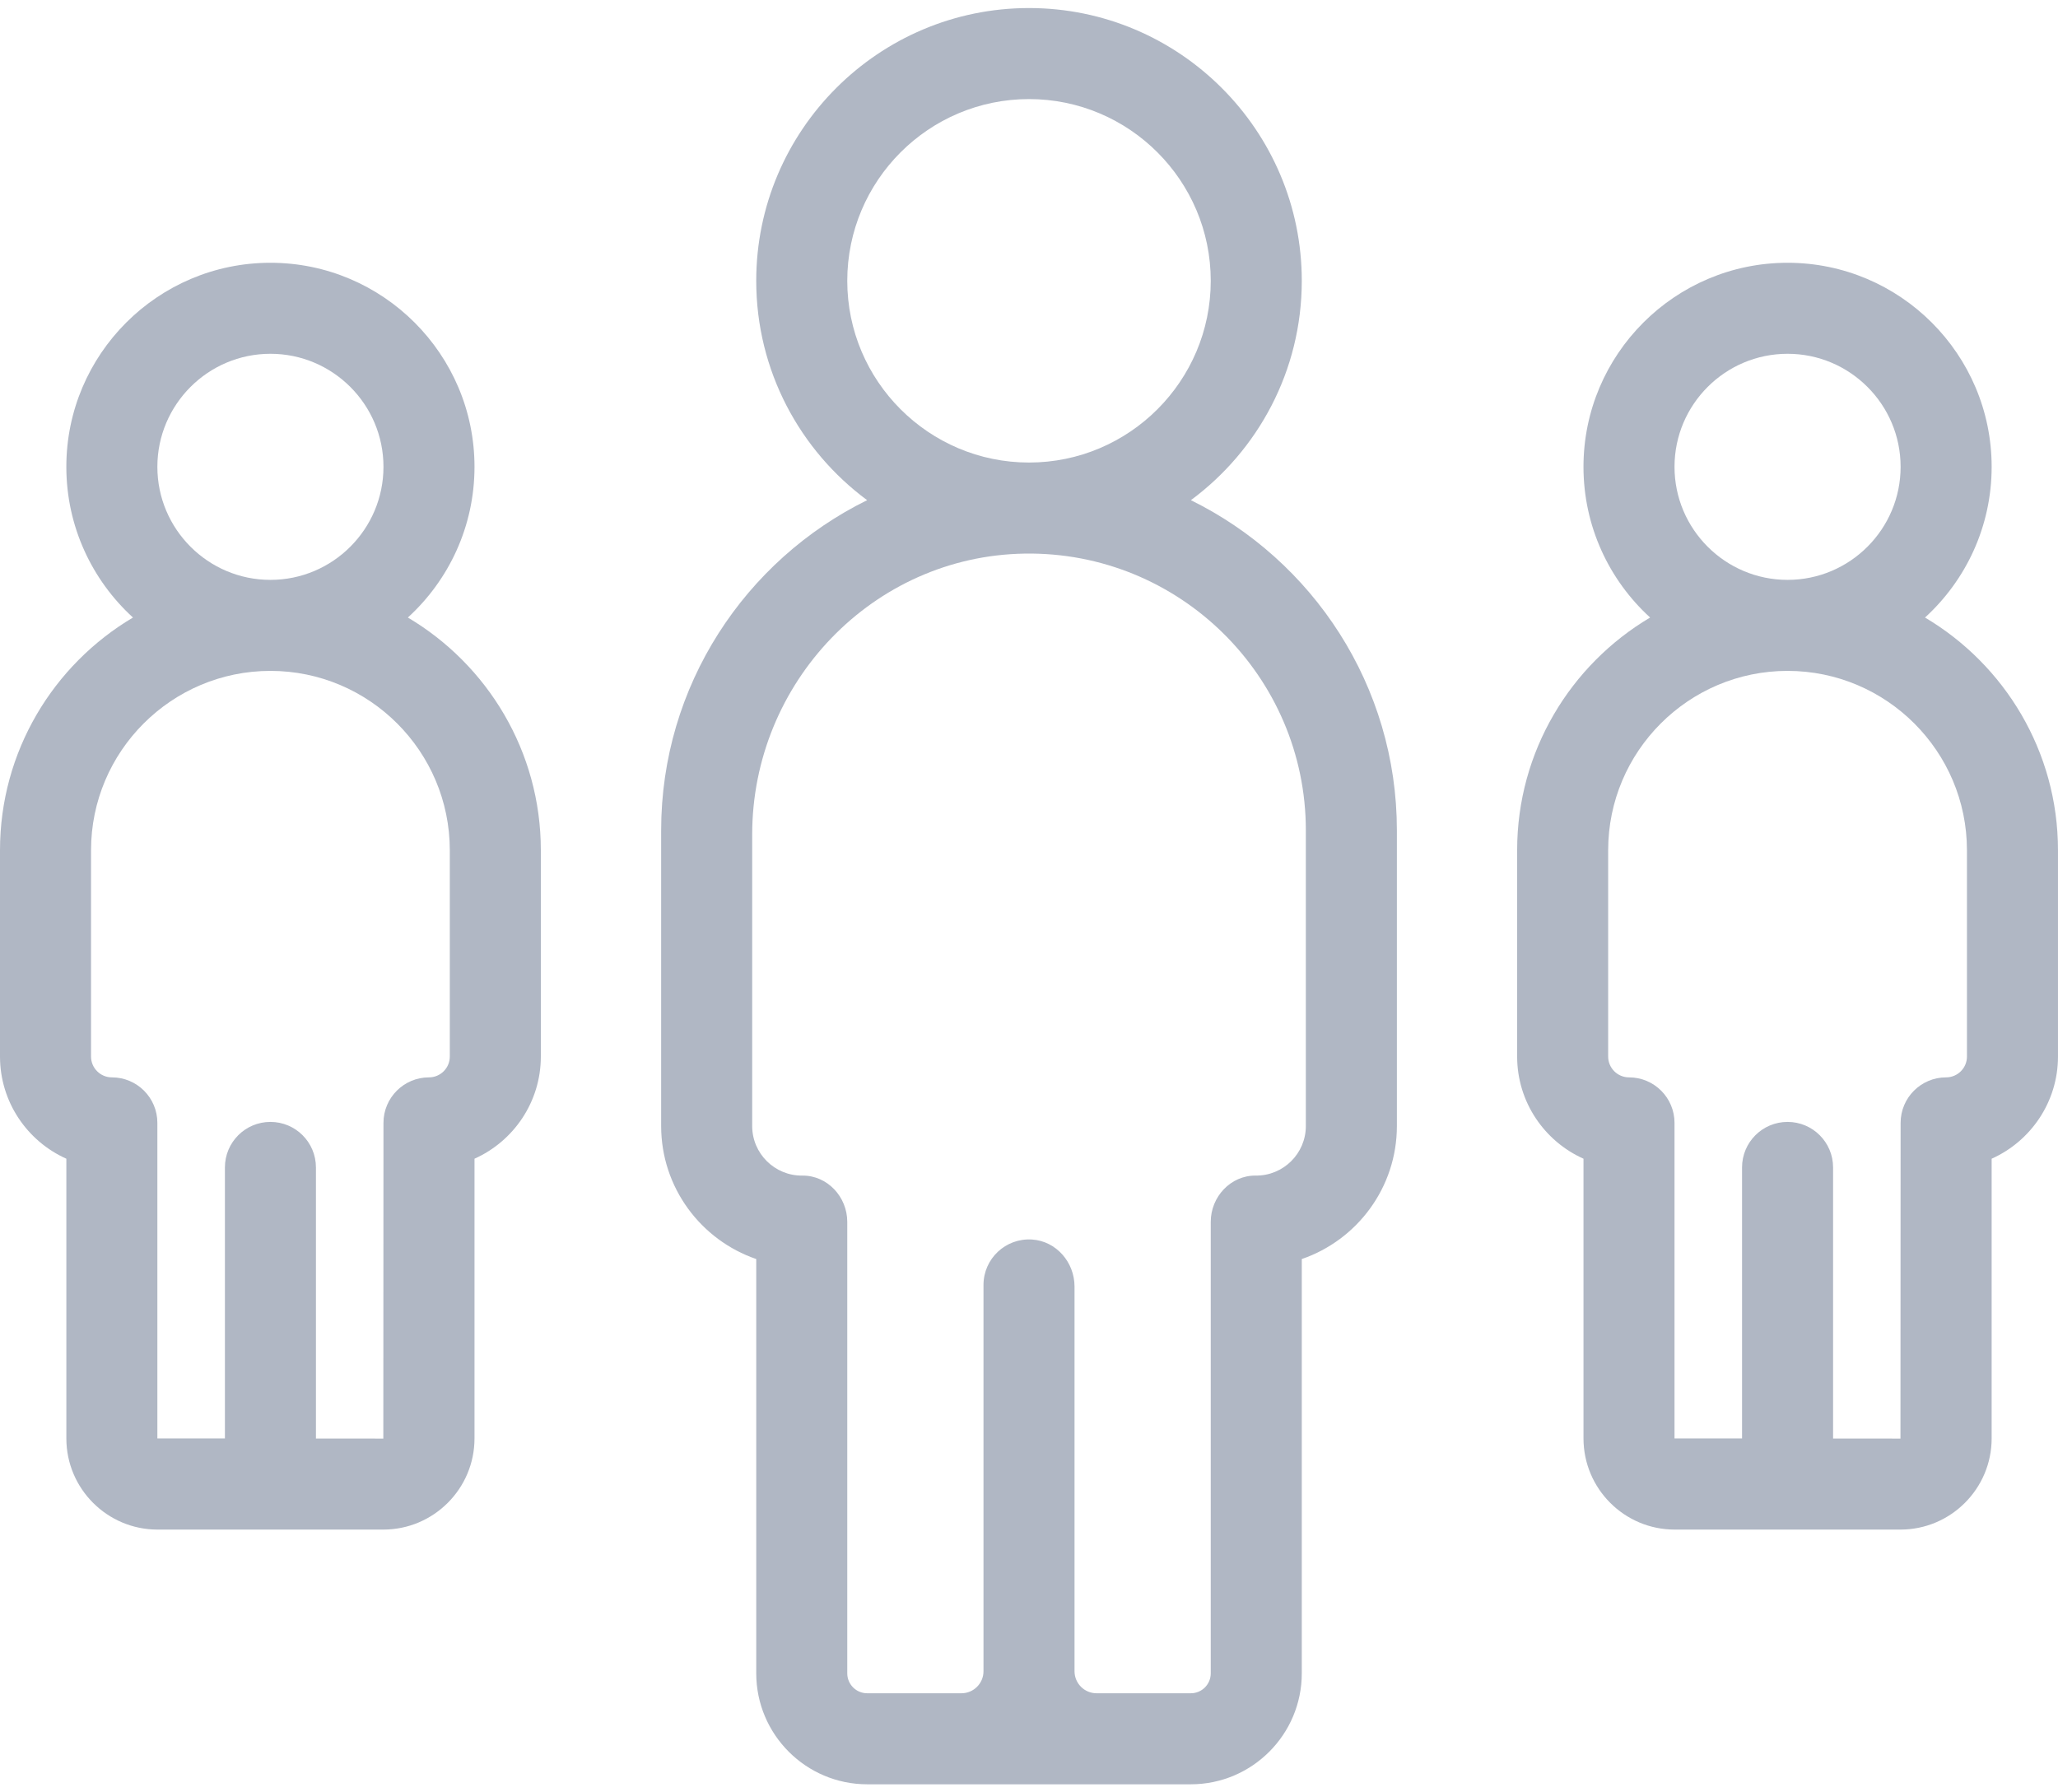 <svg width="124" height="108" viewBox="0 0 124 108" fill="none" xmlns="http://www.w3.org/2000/svg">
<path d="M71.754 30.139C75.804 27.142 78.436 22.334 78.436 16.921C78.436 7.858 71.063 0.485 62.001 0.485C52.938 0.485 45.565 7.858 45.565 16.921C45.565 22.334 48.197 27.142 52.247 30.139C44.903 33.753 39.836 41.312 39.836 50.036V67.849C39.836 71.561 42.236 74.723 45.566 75.865V100.829C45.566 104.515 48.565 107.515 52.251 107.515H71.75C75.437 107.515 78.436 104.515 78.436 100.829V75.865C81.766 74.723 84.166 71.561 84.166 67.849V50.036C84.165 41.313 79.098 33.753 71.754 30.139ZM62.001 5.97C68.039 5.97 72.951 10.882 72.951 16.921C72.951 22.959 68.039 27.871 62.001 27.871C55.963 27.871 51.05 22.959 51.05 16.921C51.05 10.882 55.963 5.97 62.001 5.97ZM78.681 67.849C78.681 69.507 77.323 70.854 75.662 70.836C74.152 70.82 72.951 72.115 72.951 73.624V100.829C72.951 101.493 72.414 102.03 71.75 102.03H66.073C65.339 102.03 64.743 101.435 64.743 100.7V77.52C64.743 76.059 63.641 74.784 62.184 74.689C60.586 74.586 59.258 75.851 59.258 77.426V100.7C59.258 101.435 58.663 102.03 57.928 102.03H52.251C51.588 102.03 51.05 101.493 51.05 100.829V73.625C51.05 72.115 49.85 70.821 48.34 70.837C46.678 70.854 45.321 69.507 45.321 67.849V50.289C45.321 41.136 52.589 33.497 61.742 33.358C71.057 33.215 78.681 40.752 78.681 50.035V67.849Z" fill="#B0B7C4"/>
<path d="M24.575 37.21C27.04 34.96 28.59 31.722 28.59 28.129C28.59 21.349 23.074 15.834 16.294 15.834C9.513 15.834 3.997 21.349 3.997 28.129C3.997 31.722 5.547 34.96 8.012 37.21C3.221 40.05 0 45.272 0 51.234V63.663C0 66.403 1.644 68.767 3.998 69.82V86.674C3.998 89.703 6.462 92.167 9.491 92.167H23.096C26.125 92.167 28.59 89.703 28.59 86.674V69.82C30.943 68.767 32.587 66.403 32.587 63.663V51.234C32.587 45.272 29.366 40.05 24.575 37.21ZM9.482 28.129C9.482 24.373 12.538 21.318 16.294 21.318C20.05 21.318 23.105 24.373 23.105 28.129C23.105 31.885 20.05 34.941 16.294 34.941C12.538 34.941 9.482 31.885 9.482 28.129ZM27.102 63.663C27.102 64.355 26.539 64.918 25.847 64.918C24.333 64.918 23.105 66.146 23.105 67.66L23.096 86.683L19.036 86.68V70.344C19.036 68.83 17.808 67.602 16.294 67.602C14.779 67.602 13.552 68.83 13.552 70.344V86.676L9.482 86.673V67.66C9.482 66.145 8.255 64.918 6.74 64.918C6.048 64.918 5.485 64.355 5.485 63.663V51.234C5.485 45.274 10.334 40.425 16.294 40.425C22.253 40.425 27.102 45.274 27.102 51.234V63.663Z" fill="#B0B7C4"/>
<path d="M115.987 37.21C118.452 34.96 120.002 31.722 120.002 28.129C120.002 21.349 114.486 15.834 107.706 15.834C100.926 15.834 95.409 21.349 95.409 28.129C95.409 31.722 96.959 34.96 99.424 37.21C94.633 40.05 91.412 45.272 91.412 51.234V63.663C91.412 66.403 93.056 68.767 95.41 69.82V86.674C95.41 89.703 97.874 92.167 100.904 92.167H114.508C117.537 92.167 120.002 89.703 120.002 86.674V69.82C122.355 68.767 123.999 66.403 123.999 63.663V51.234C123.999 45.272 120.778 40.05 115.987 37.21ZM100.894 28.129C100.894 24.373 103.95 21.318 107.706 21.318C111.462 21.318 114.517 24.373 114.517 28.129C114.517 31.885 111.462 34.941 107.706 34.941C103.95 34.941 100.894 31.885 100.894 28.129ZM118.515 63.663C118.515 64.355 117.951 64.918 117.259 64.918C115.745 64.918 114.517 66.146 114.517 67.66L114.508 86.683L110.448 86.68V70.344C110.448 68.83 109.22 67.602 107.706 67.602C106.191 67.602 104.963 68.83 104.963 70.344V86.676L100.894 86.673V67.66C100.894 66.145 99.666 64.918 98.152 64.918C97.46 64.918 96.896 64.355 96.896 63.663V51.234C96.896 45.274 101.745 40.425 107.705 40.425C113.665 40.425 118.514 45.274 118.514 51.234V63.663H118.515Z" fill="#B0B7C4"/>
</svg>

